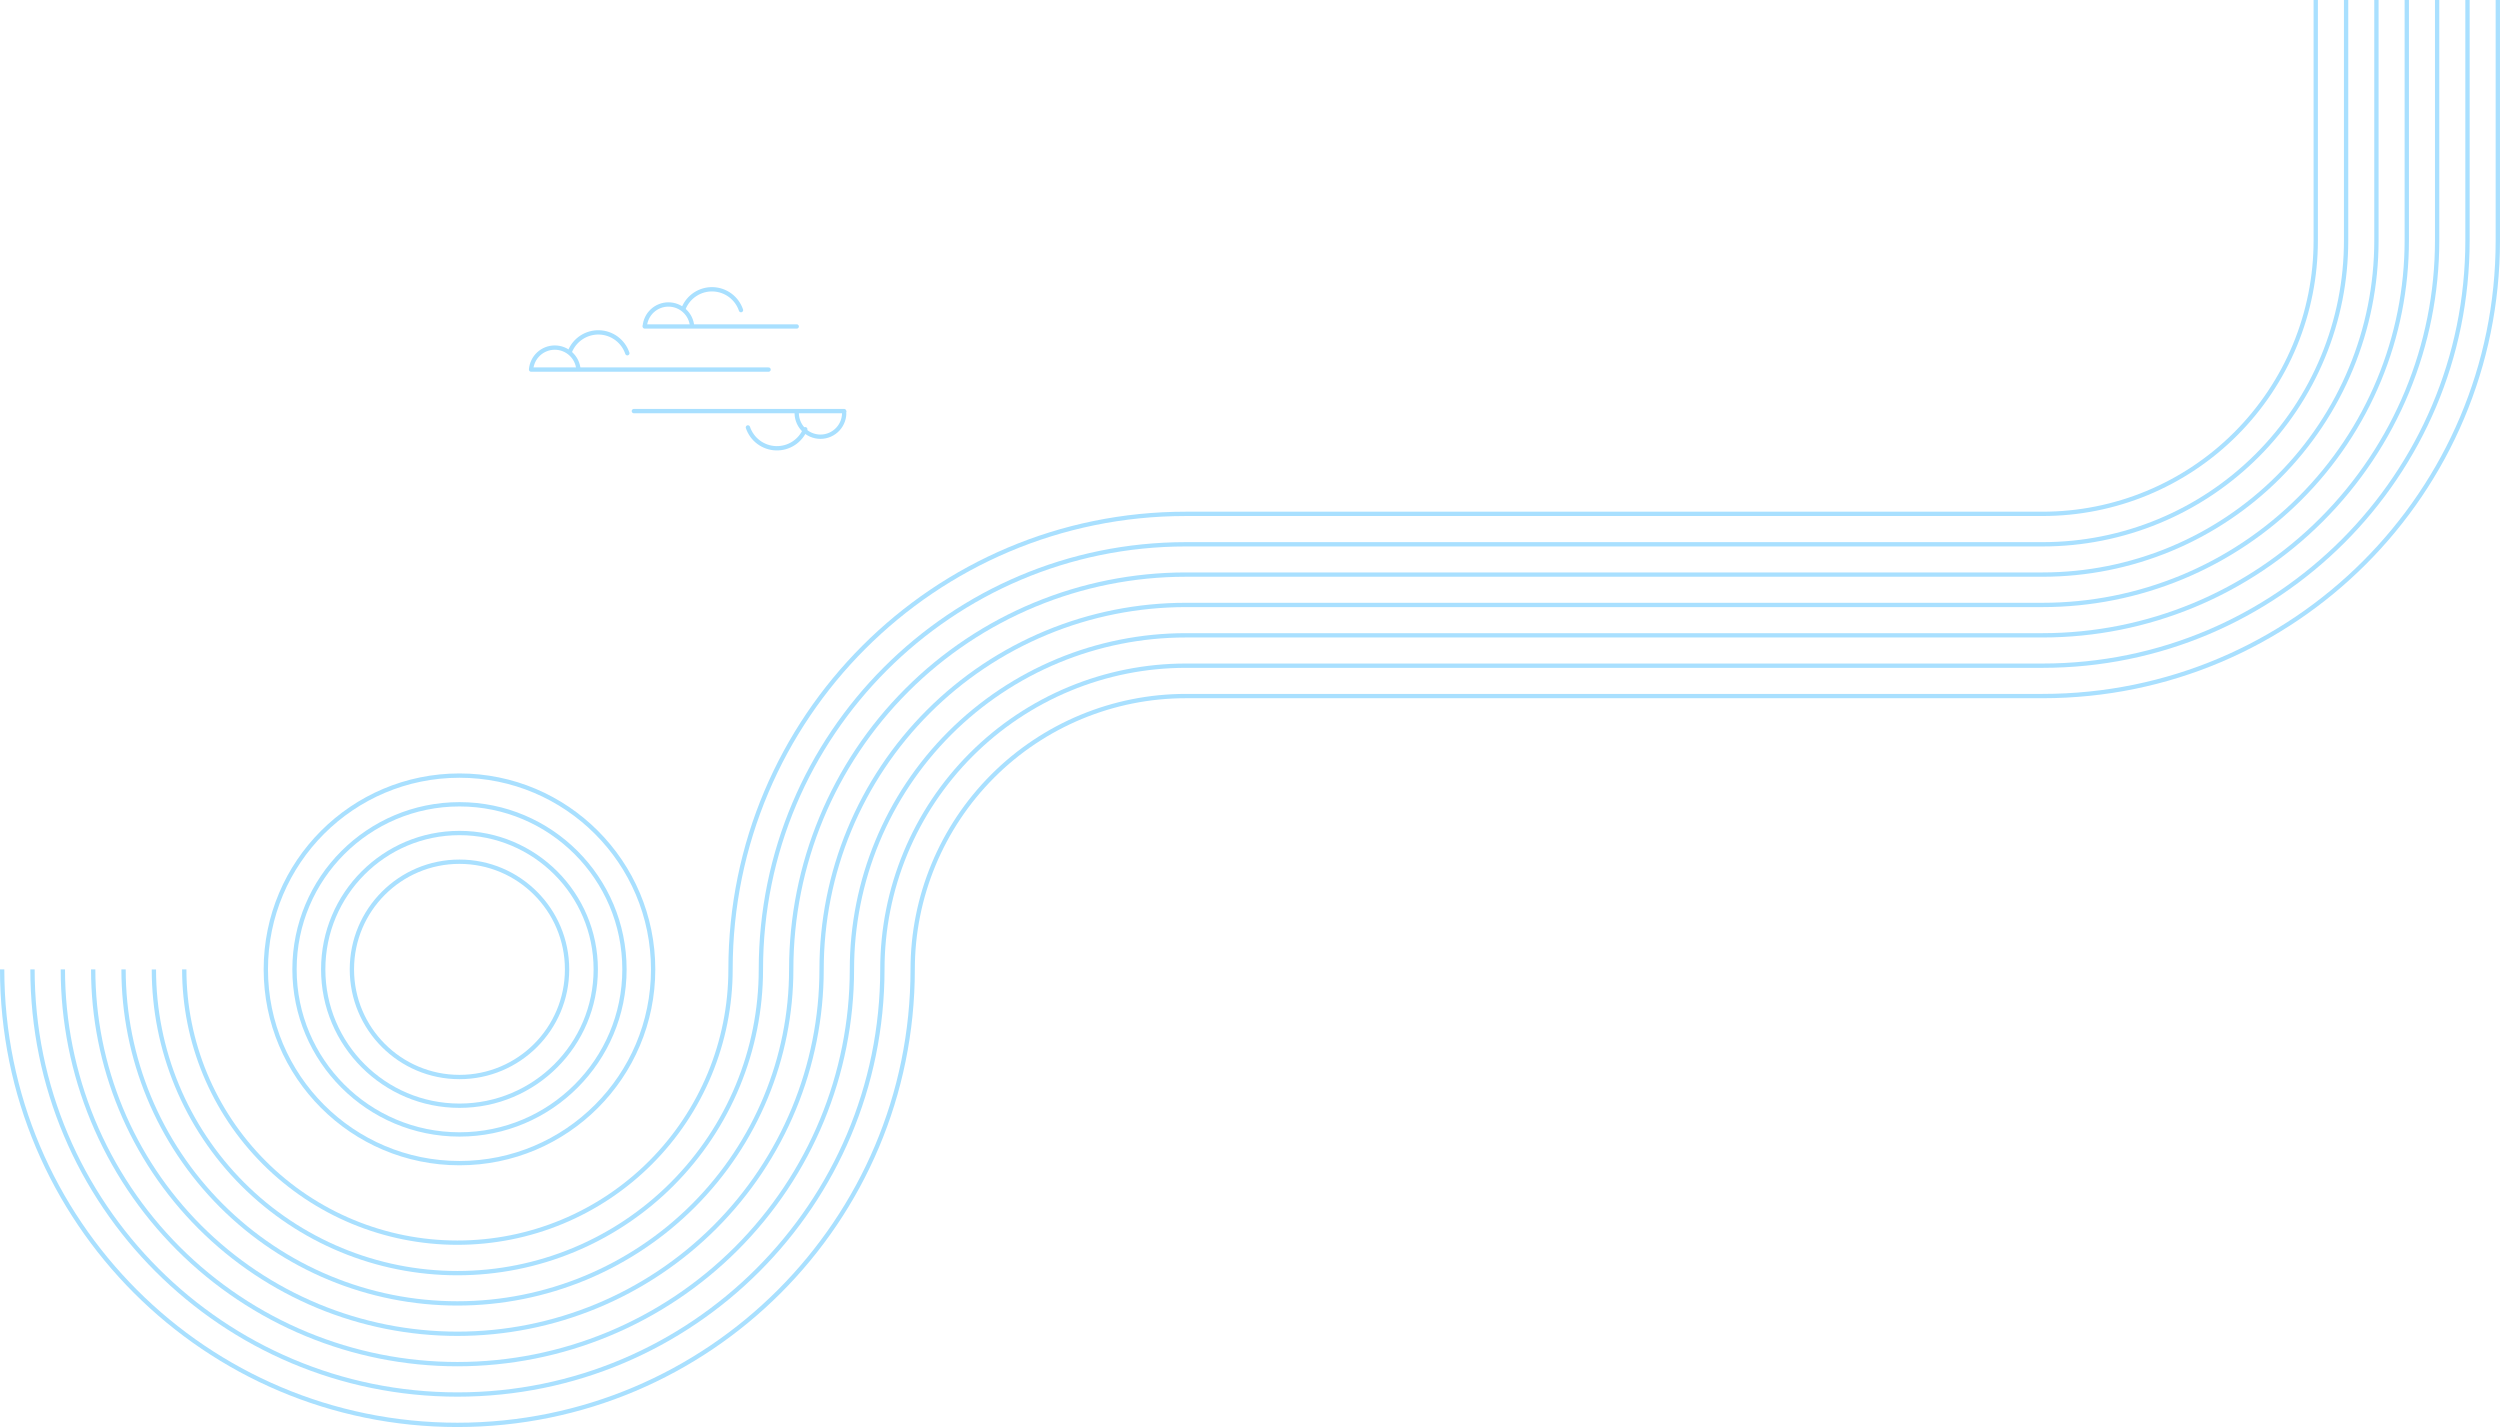 <svg width="1158" height="661" viewBox="0 0 1158 661" fill="none" xmlns="http://www.w3.org/2000/svg">
<g clip-path="url(#clip0_207_3502)">
<path d="M1156.99 0V111.425C1156.99 227.956 1062.59 322.417 946.127 322.417H549.25C515.699 322.422 483.523 335.762 459.801 359.503C436.079 383.243 422.752 415.439 422.752 449.01C422.752 565.541 328.326 660.003 211.865 660.003C95.403 660.003 0.998 565.541 0.998 449.01" stroke="#A9E0FF" stroke-width="2" stroke-miterlimit="10"/>
<path d="M1142.94 0V111.425C1142.94 220.187 1054.82 308.346 946.126 308.346H549.249C530.79 308.346 512.512 311.984 495.459 319.054C478.405 326.124 462.911 336.486 449.861 349.548C436.811 362.611 426.46 378.118 419.401 395.184C412.341 412.25 408.711 430.54 408.718 449.01C408.718 557.773 320.611 645.941 211.914 645.941C103.216 645.941 15.05 557.773 15.05 449.01" stroke="#A9E0FF" stroke-width="2" stroke-miterlimit="10"/>
<path d="M1114.82 0V111.425C1114.82 133.591 1110.46 155.541 1101.98 176.019C1093.5 196.498 1081.08 215.106 1065.41 230.779C1049.75 246.453 1031.15 258.886 1010.68 267.367C990.216 275.849 968.279 280.214 946.126 280.213H549.249C527.096 280.213 505.16 284.579 484.693 293.062C464.226 301.545 445.63 313.979 429.965 329.653C414.301 345.327 401.876 363.936 393.399 384.415C384.922 404.894 380.56 426.844 380.561 449.01C380.561 493.778 362.788 536.713 331.151 568.368C299.514 600.024 256.605 617.808 211.864 617.808C167.122 617.808 124.213 600.024 92.576 568.368C60.94 536.713 43.166 493.778 43.166 449.01" stroke="#A9E0FF" stroke-width="2" stroke-miterlimit="10"/>
<path d="M1128.88 0V111.425C1128.88 159.922 1109.62 206.433 1075.35 240.726C1041.08 275.019 994.595 294.284 946.126 294.284H549.249C508.237 294.284 468.905 310.586 439.906 339.602C410.906 368.619 394.614 407.975 394.614 449.01C394.614 497.508 375.36 544.019 341.088 578.312C306.816 612.604 260.332 631.87 211.864 631.87C163.395 631.87 116.912 612.604 82.639 578.312C48.367 544.019 29.113 497.508 29.113 449.01V449.01" stroke="#A9E0FF" stroke-width="2" stroke-miterlimit="10"/>
<path d="M1100.76 0V111.425C1100.76 152.461 1084.47 191.816 1055.47 220.833C1026.47 249.85 987.138 266.151 946.126 266.151H549.249C500.78 266.151 454.297 285.417 420.025 319.709C385.752 354.002 366.498 400.513 366.498 449.01C366.498 490.046 350.206 529.402 321.207 558.419C292.207 587.435 252.875 603.737 211.864 603.737C170.852 603.737 131.52 587.435 102.52 558.419C73.521 529.402 57.229 490.046 57.229 449.01" stroke="#A9E0FF" stroke-width="2" stroke-miterlimit="10"/>
<path d="M1086.71 0V111.425C1086.72 129.902 1083.09 148.199 1076.03 165.272C1068.97 182.345 1058.61 197.857 1045.56 210.924C1032.5 223.99 1017 234.354 999.939 241.423C982.878 248.491 964.592 252.126 946.126 252.12H549.249C440.551 252.12 352.445 340.288 352.445 449.05C352.445 486.357 337.634 522.136 311.27 548.515C284.906 574.895 249.148 589.715 211.864 589.715C174.579 589.715 138.822 574.895 112.458 548.515C86.093 522.136 71.282 486.357 71.282 449.05" stroke="#A9E0FF" stroke-width="2" stroke-miterlimit="10"/>
<path d="M1072.65 0V111.425C1072.65 128.05 1069.38 144.513 1063.02 159.872C1056.66 175.232 1047.34 189.188 1035.59 200.943C1023.85 212.699 1009.9 222.023 994.546 228.385C979.195 234.746 962.742 238.02 946.127 238.018H549.249C432.788 238.018 338.382 332.48 338.382 449.011C338.382 482.585 325.053 514.785 301.326 538.526C277.599 562.266 245.419 575.604 211.864 575.604C178.309 575.604 146.129 562.266 122.402 538.526C98.675 514.785 85.346 482.585 85.346 449.011" stroke="#A9E0FF" stroke-width="2" stroke-miterlimit="10"/>
<path d="M212.83 538.765C262.371 538.765 302.531 498.58 302.531 449.011C302.531 399.441 262.371 359.256 212.83 359.256C163.29 359.256 123.129 399.441 123.129 449.011C123.129 498.58 163.29 538.765 212.83 538.765Z" stroke="#A9E0FF" stroke-width="2" stroke-miterlimit="10"/>
<path d="M212.831 525.471C255.034 525.471 289.246 491.239 289.246 449.01C289.246 406.782 255.034 372.55 212.831 372.55C170.628 372.55 136.416 406.782 136.416 449.01C136.416 491.239 170.628 525.471 212.831 525.471Z" stroke="#A9E0FF" stroke-width="2" stroke-miterlimit="10"/>
<path d="M212.831 512.168C247.691 512.168 275.95 483.891 275.95 449.01C275.95 414.13 247.691 385.853 212.831 385.853C177.971 385.853 149.711 414.13 149.711 449.01C149.711 483.891 177.971 512.168 212.831 512.168Z" stroke="#A9E0FF" stroke-width="2" stroke-miterlimit="10"/>
<path d="M212.83 498.874C240.353 498.874 262.664 476.549 262.664 449.01C262.664 421.472 240.353 399.147 212.83 399.147C185.308 399.147 162.997 421.472 162.997 449.01C162.997 476.549 185.308 498.874 212.83 498.874Z" stroke="#A9E0FF" stroke-width="2" stroke-miterlimit="10"/>
</g>
<g clip-path="url(#clip1_207_3502)">
<path d="M246 171.19H356" stroke="#A9E0FF" stroke-width="2" stroke-miterlimit="10" stroke-linecap="round"/>
<path d="M246 171.19C246.205 168.421 247.45 165.831 249.484 163.942C251.519 162.052 254.193 161.002 256.97 161.002C259.747 161.002 262.421 162.052 264.456 163.942C266.49 165.831 267.735 168.421 267.94 171.19" stroke="#A9E0FF" stroke-width="2" stroke-miterlimit="10"/>
<path d="M264 162.77C265.097 160.092 266.985 157.814 269.414 156.24C271.842 154.666 274.693 153.872 277.585 153.965C280.477 154.057 283.272 155.032 285.595 156.757C287.917 158.483 289.657 160.878 290.58 163.62" stroke="#A9E0FF" stroke-width="2" stroke-miterlimit="10" stroke-linecap="round"/>
<path d="M391 190.42H293.6" stroke="#A9E0FF" stroke-width="2" stroke-miterlimit="10" stroke-linecap="round"/>
<path d="M391 190.41C391.121 191.924 390.928 193.446 390.431 194.881C389.935 196.316 389.147 197.633 388.117 198.749C387.087 199.864 385.838 200.755 384.447 201.363C383.056 201.972 381.554 202.287 380.035 202.287C378.517 202.287 377.015 201.972 375.624 201.363C374.233 200.755 372.983 199.864 371.953 198.749C370.923 197.633 370.135 196.316 369.639 194.881C369.143 193.446 368.949 191.924 369.07 190.41" stroke="#A9E0FF" stroke-width="2" stroke-miterlimit="10"/>
<path d="M373 198.82C371.907 201.499 370.02 203.78 367.593 205.355C365.166 206.931 362.315 207.727 359.423 207.635C356.531 207.544 353.736 206.57 351.414 204.844C349.091 203.118 347.352 200.723 346.43 197.98" stroke="#A9E0FF" stroke-width="2" stroke-miterlimit="10" stroke-linecap="round"/>
<path d="M298.64 151.22H369.04" stroke="#A9E0FF" stroke-width="2" stroke-miterlimit="10" stroke-linecap="round"/>
<path d="M298.65 151.22C298.855 148.451 300.1 145.861 302.134 143.972C304.169 142.082 306.843 141.032 309.62 141.032C312.397 141.032 315.071 142.082 317.106 143.972C319.14 145.861 320.385 148.451 320.59 151.22" stroke="#A9E0FF" stroke-width="2" stroke-miterlimit="10"/>
<path d="M316.65 142.81C317.745 140.132 319.634 137.853 322.061 136.278C324.489 134.703 327.34 133.909 330.232 134C333.124 134.091 335.919 135.065 338.242 136.789C340.565 138.514 342.306 140.908 343.23 143.65" stroke="#A9E0FF" stroke-width="2" stroke-miterlimit="10" stroke-linecap="round"/>
</g>
<defs>
<clipPath id="clip0_207_3502">
<rect width="1158" height="661" fill="white"/>
</clipPath>
<clipPath id="clip1_207_3502">
<rect width="147" height="75.64" fill="white" transform="translate(245 133)"/>
</clipPath>
</defs>
</svg>
